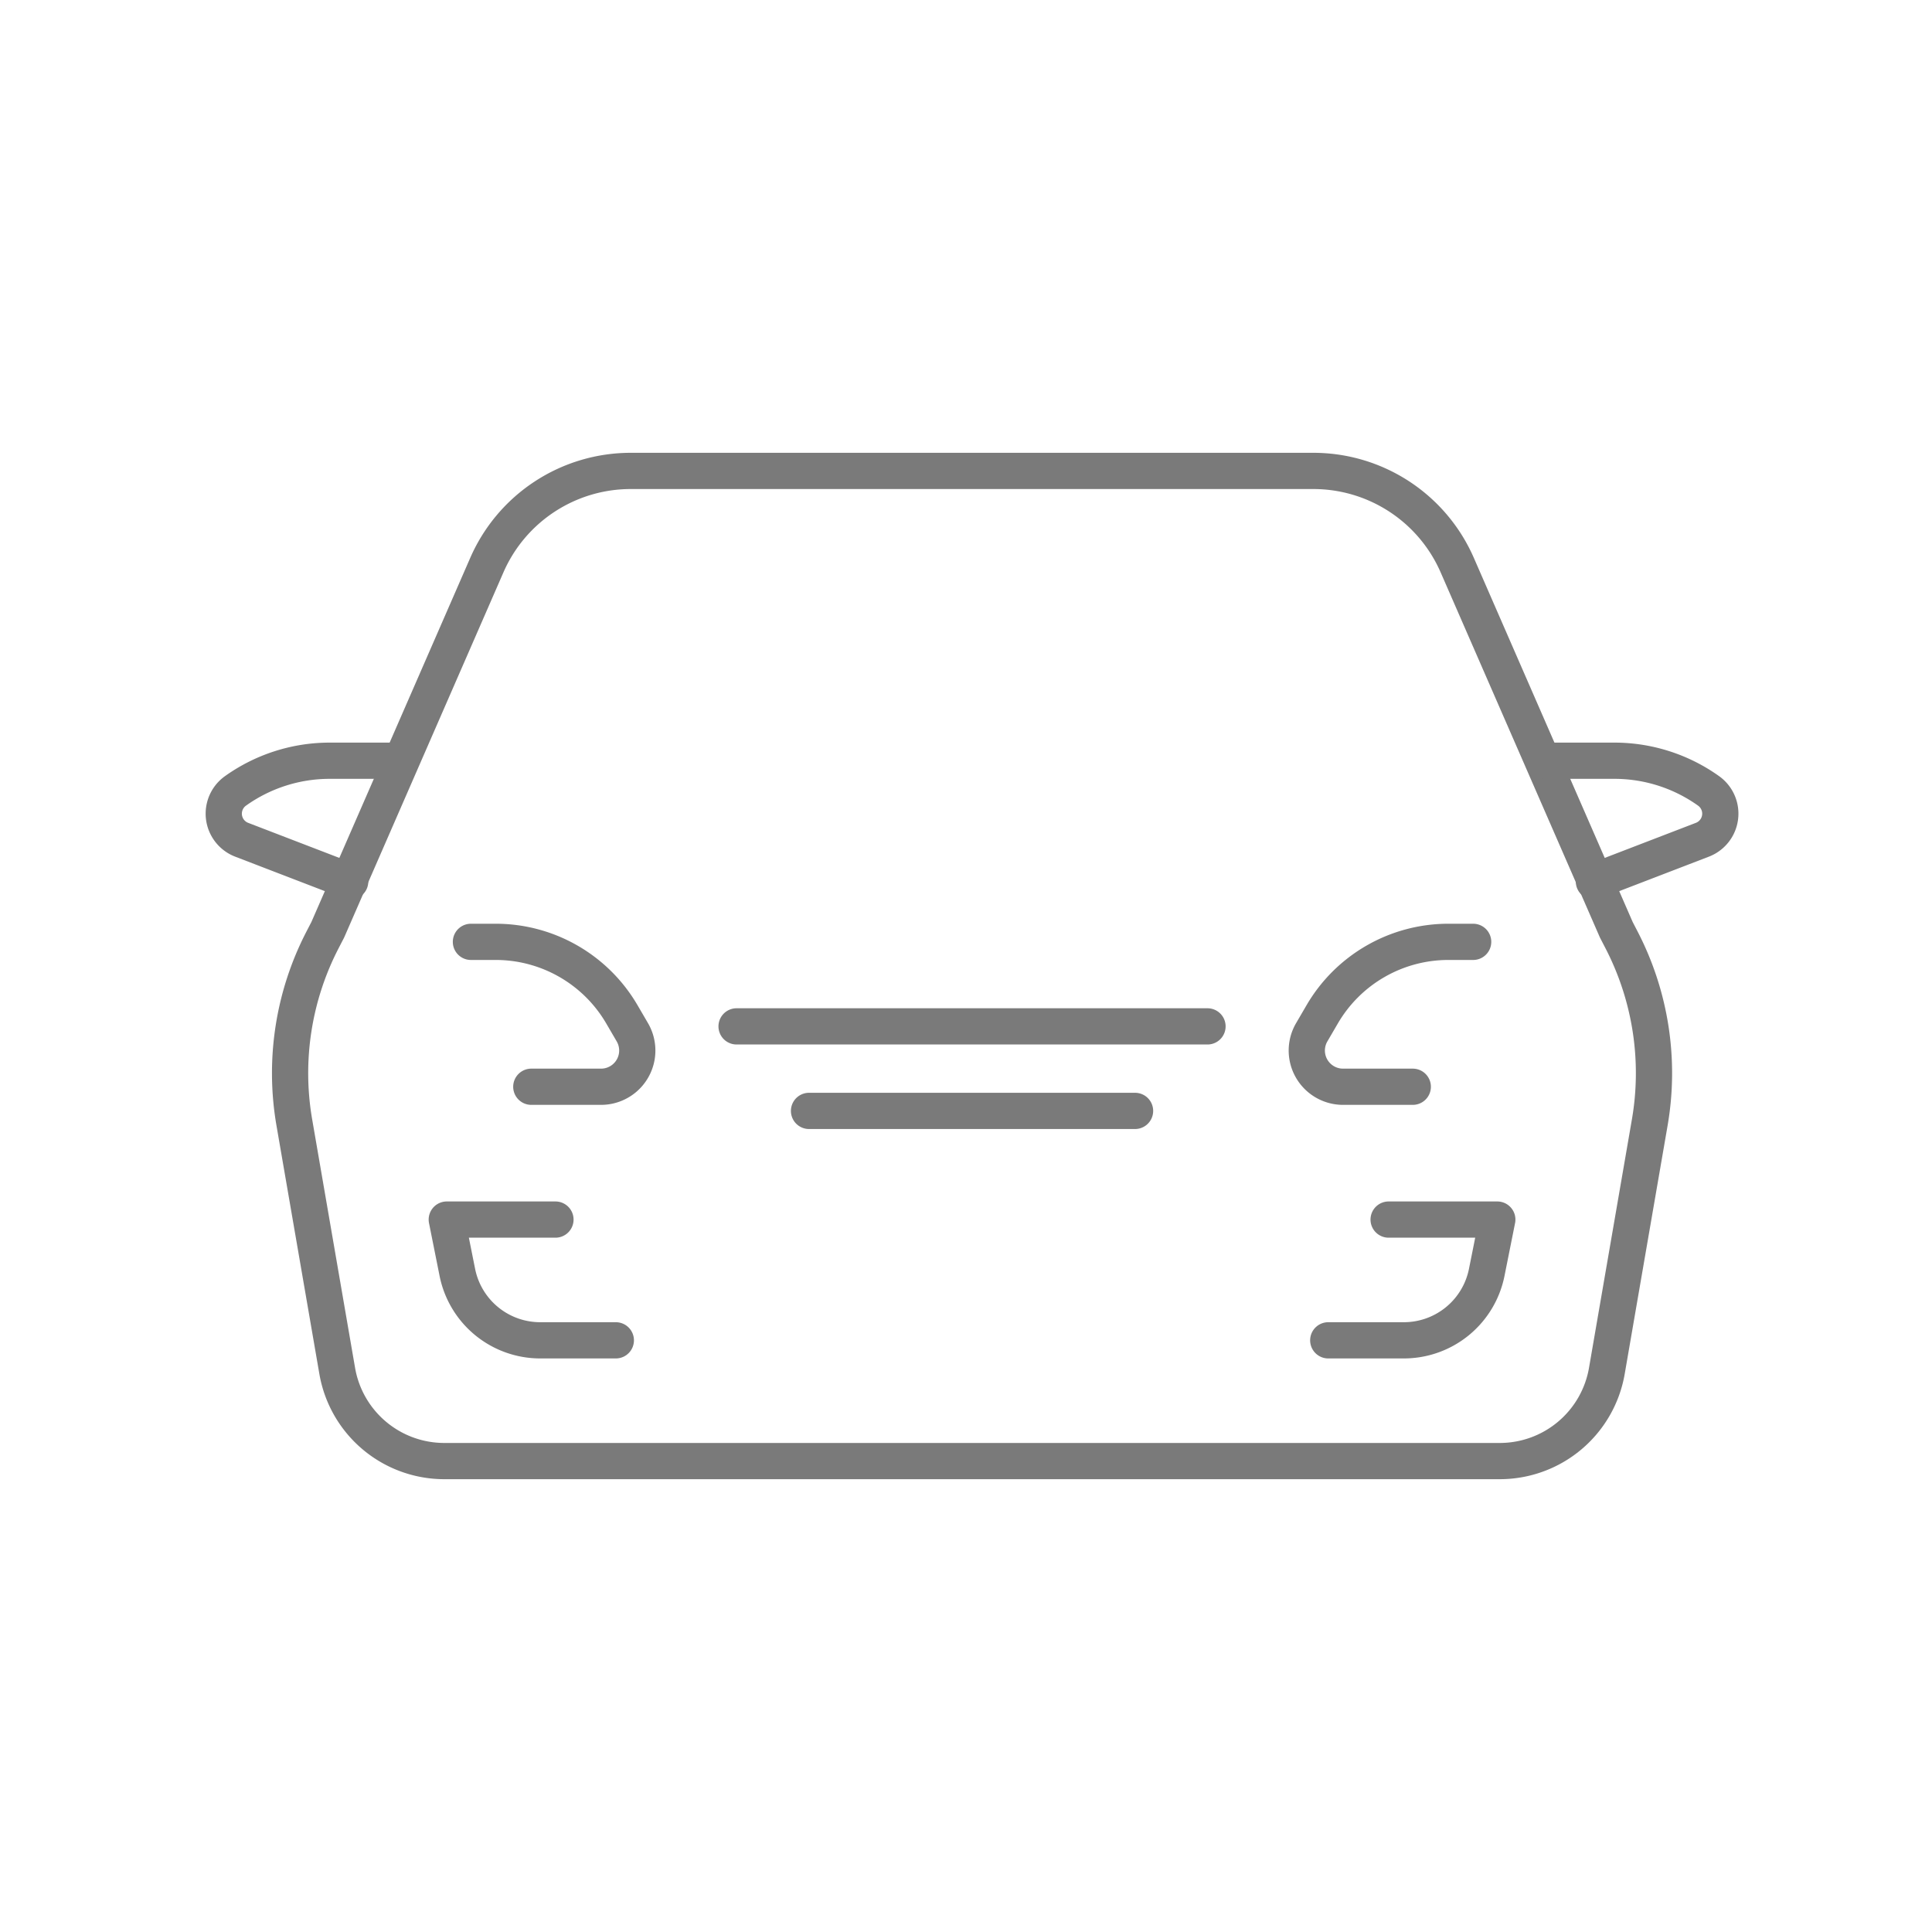 <svg xmlns="http://www.w3.org/2000/svg" width="160" height="160" viewBox="0 0 160 160">
    <g fill="none" fill-rule="evenodd" stroke="#7A7A7A" stroke-linecap="round" stroke-linejoin="round" stroke-width="3">
        <path d="M26.713 77.832l.431-.832 13.173-30.198A13 13 0 0 1 52.233 39h56.534a13 13 0 0 1 11.916 7.802L133.856 77l.43.832a24 24 0 0 1 2.34 15.123l-3.553 20.576a9 9 0 0 1-8.868 7.469h-87.41a9 9 0 0 1-8.868-7.469l-3.553-20.576a24 24 0 0 1 2.34-15.123z"/>
        <path d="M33 63h-5.699c-2.797 0-5.525.874-7.801 2.5a2.315 2.315 0 0 0 .514 4.044L29 73M39 78h2.054c4.301 0 8.279 2.285 10.446 6l.868 1.488A3 3 0 0 1 49.777 90H44M122 78h-2.054a12.094 12.094 0 0 0-10.446 6l-.868 1.488A3 3 0 0 0 111.223 90H117M51 111h-6.261a7 7 0 0 1-6.864-5.627L37 101h9M67 92h27M61 85h39M128 63h5.699c2.797 0 5.525.874 7.801 2.5a2.315 2.315 0 0 1-.514 4.044L132 73M110 111h6.261a7 7 0 0 0 6.864-5.627L124 101h-9"/>
    </g>
</svg>